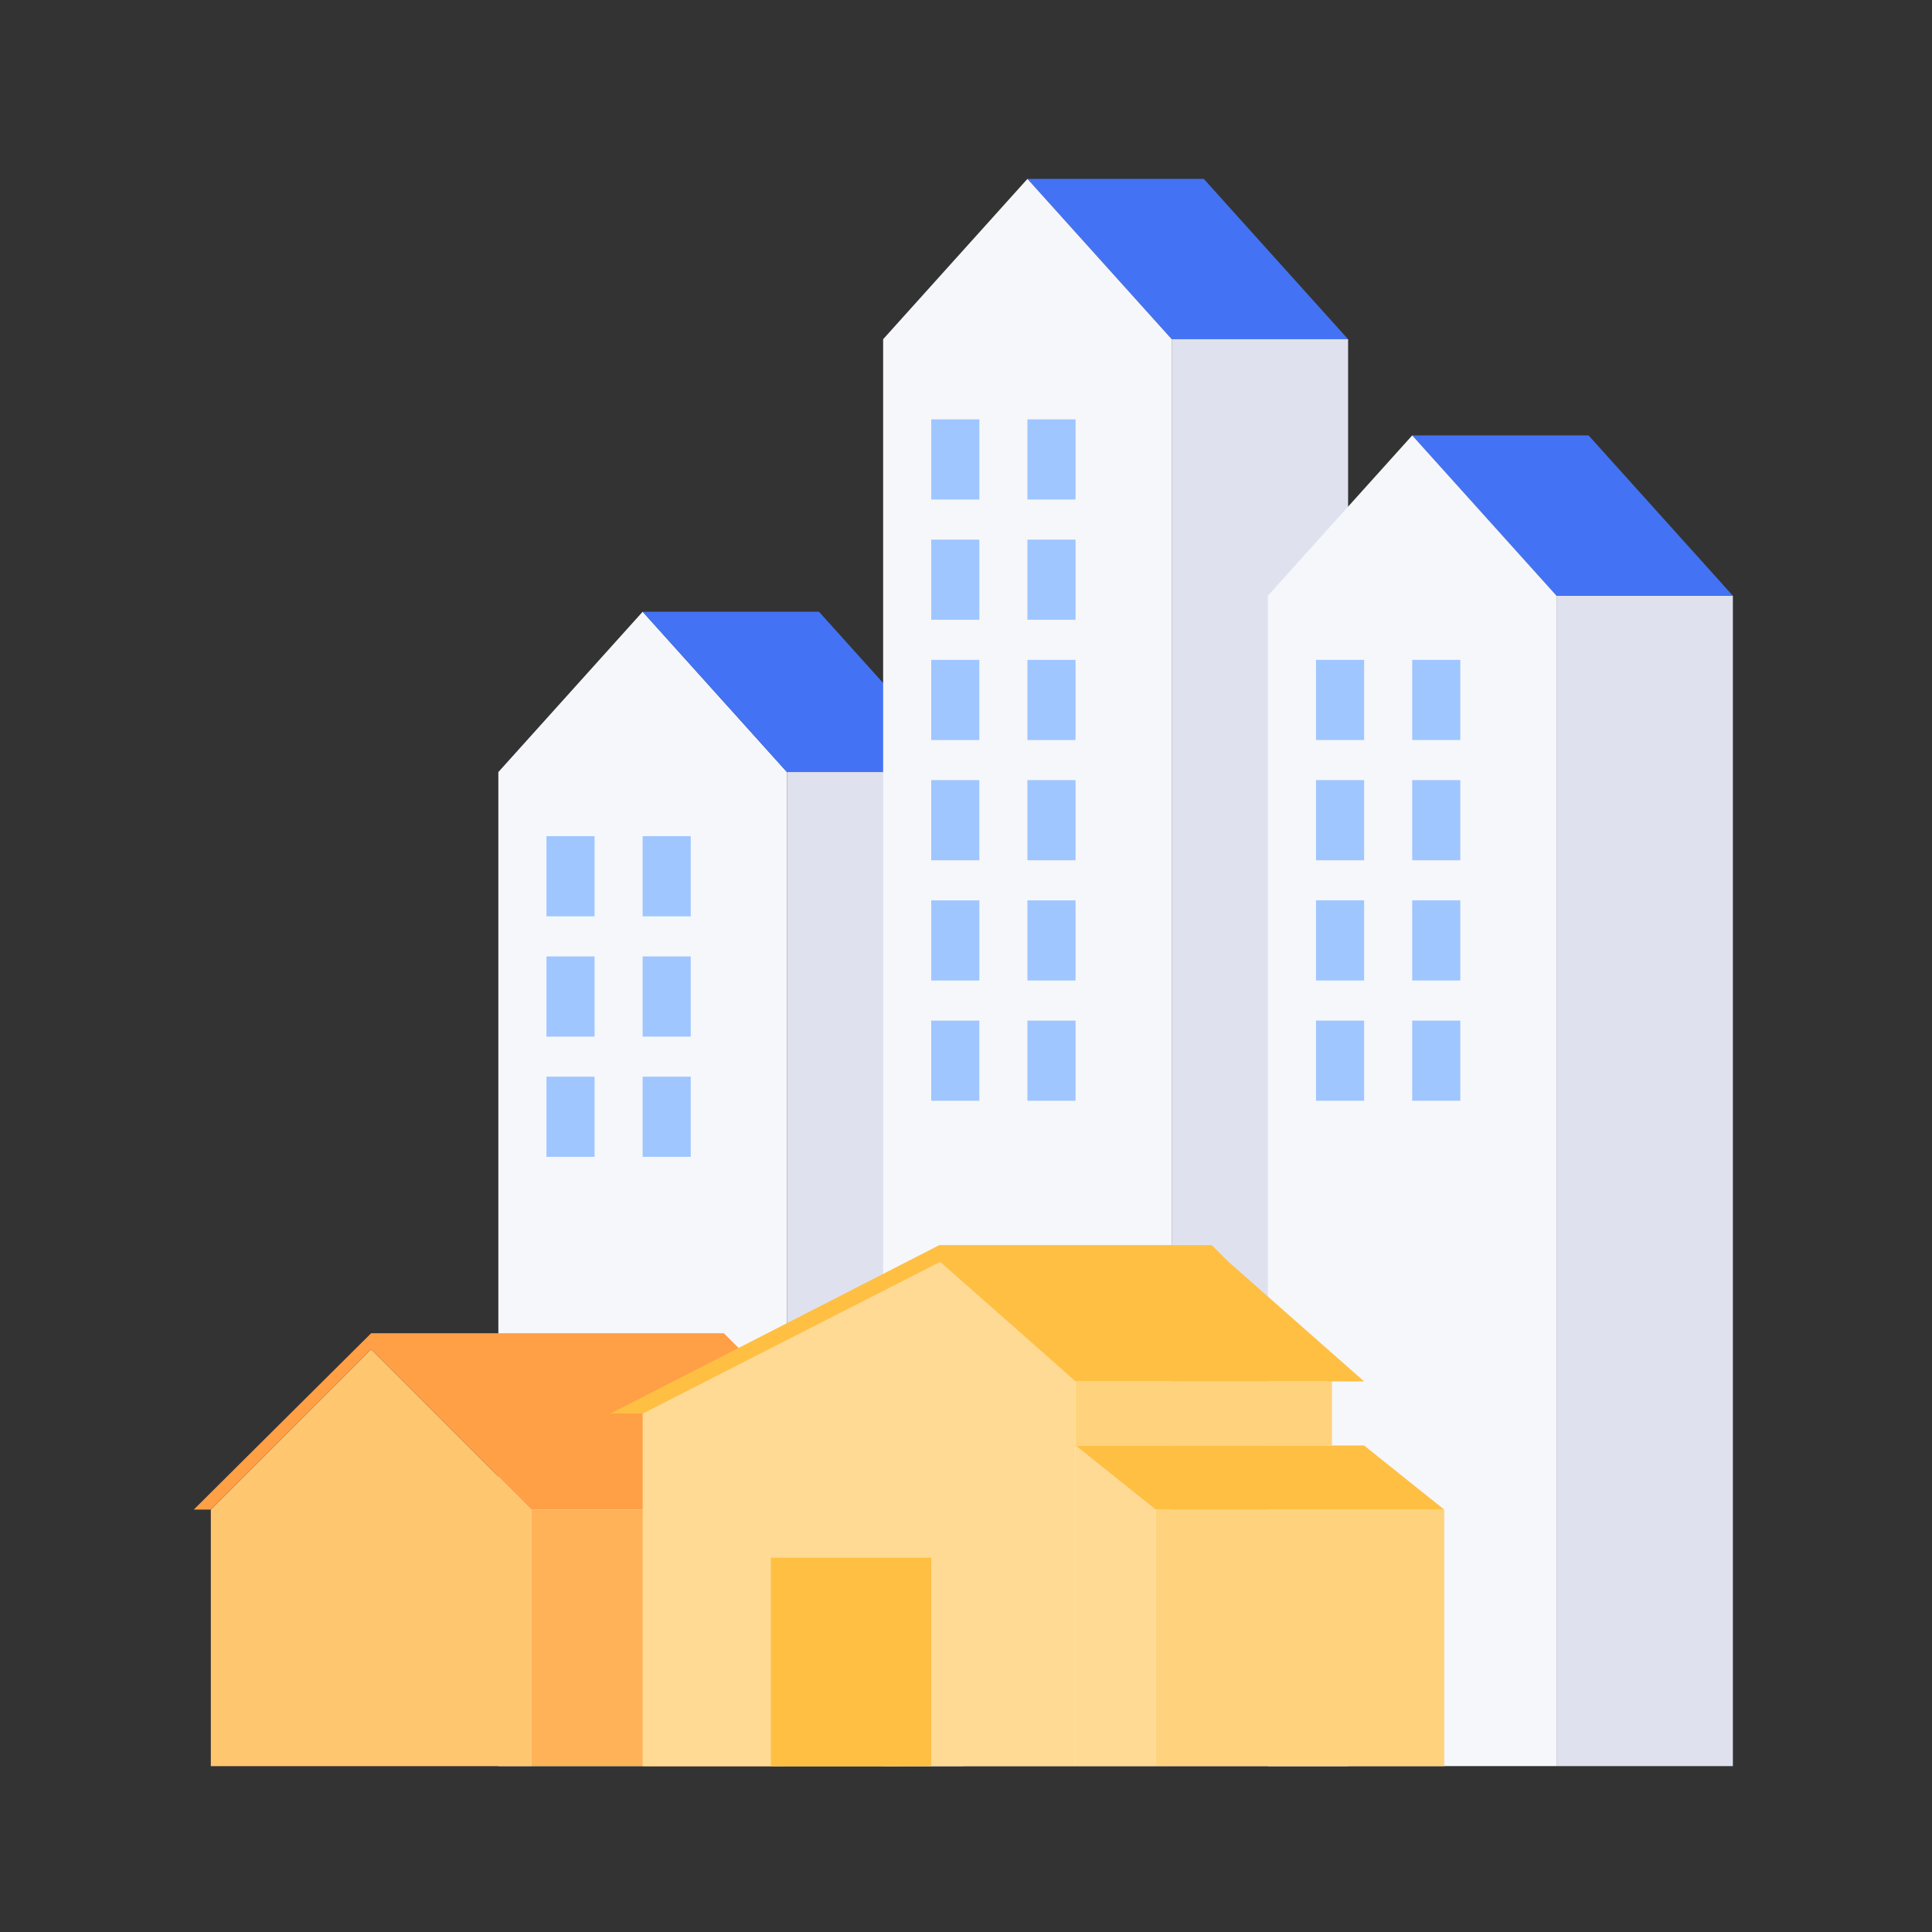 <svg width="108" height="108" viewBox="0 0 108 108" fill="none" xmlns="http://www.w3.org/2000/svg">
<rect x="0" y="0" width="108" height="108" fill="#333333" stroke="none"/>
<path d="M27.858 43.159L35.925 34.196L43.991 43.159V98.725H27.858V43.159Z" fill="#F6F7FB"/>
<path d="M43.99 43.159H53.849L45.783 34.197H35.924L43.99 43.159Z" fill="#4373F4"/>
<rect x="43.991" y="43.159" width="9.859" height="55.566" fill="#DFE2EE"/>
<rect x="30.547" y="46.743" width="2.689" height="4.481" fill="#9FC6FF"/>
<rect x="30.547" y="53.466" width="2.689" height="4.481" fill="#9FC6FF"/>
<rect x="30.547" y="60.187" width="2.689" height="4.481" fill="#9FC6FF"/>
<rect x="35.924" y="46.743" width="2.689" height="4.481" fill="#9FC6FF"/>
<rect x="35.924" y="53.466" width="2.689" height="4.481" fill="#9FC6FF"/>
<rect x="35.924" y="60.187" width="2.689" height="4.481" fill="#9FC6FF"/>
<path d="M65.5 18.962H75.358L67.292 10H57.434L65.5 18.962Z" fill="#4373F4"/>
<path d="M65.5 18.962H75.359V98.727H65.5V18.962Z" fill="#DFE2EE"/>
<path d="M49.368 18.962L57.434 10L65.5 18.962V98.727H49.368V18.962Z" fill="#F6F7FB"/>
<rect x="52.056" y="43.608" width="2.689" height="4.481" fill="#9FC6FF"/>
<rect x="52.057" y="23.443" width="2.689" height="4.481" fill="#9FC6FF"/>
<rect x="52.057" y="50.33" width="2.689" height="4.481" fill="#9FC6FF"/>
<rect x="52.057" y="30.164" width="2.689" height="4.481" fill="#9FC6FF"/>
<rect x="52.056" y="57.052" width="2.689" height="4.481" fill="#9FC6FF"/>
<rect x="52.056" y="36.888" width="2.689" height="4.481" fill="#9FC6FF"/>
<rect x="57.434" y="43.608" width="2.689" height="4.481" fill="#9FC6FF"/>
<rect x="57.434" y="23.443" width="2.689" height="4.481" fill="#9FC6FF"/>
<rect x="57.434" y="50.33" width="2.689" height="4.481" fill="#9FC6FF"/>
<rect x="57.434" y="30.164" width="2.689" height="4.481" fill="#9FC6FF"/>
<rect x="57.434" y="57.052" width="2.689" height="4.481" fill="#9FC6FF"/>
<rect x="57.434" y="36.888" width="2.689" height="4.481" fill="#9FC6FF"/>
<rect x="87.01" y="33.302" width="9.859" height="65.425" fill="#DFE2EE"/>
<path d="M87.009 33.302H96.868L88.802 24.339H78.943L87.009 33.302Z" fill="#4373F4"/>
<path d="M70.877 33.301L78.944 24.339L87.01 33.301V98.726H70.877V33.301Z" fill="#F6F7FB"/>
<rect x="73.566" y="43.608" width="2.689" height="4.481" fill="#9FC6FF"/>
<rect x="73.566" y="50.329" width="2.689" height="4.481" fill="#9FC6FF"/>
<rect x="73.566" y="57.051" width="2.689" height="4.481" fill="#9FC6FF"/>
<rect x="73.566" y="36.887" width="2.689" height="4.481" fill="#9FC6FF"/>
<rect x="78.943" y="43.608" width="2.689" height="4.481" fill="#9FC6FF"/>
<rect x="78.943" y="50.329" width="2.689" height="4.481" fill="#9FC6FF"/>
<rect x="78.943" y="57.051" width="2.689" height="4.481" fill="#9FC6FF"/>
<rect x="78.943" y="36.887" width="2.689" height="4.481" fill="#9FC6FF"/>
<path d="M11.785 84.388L20.747 75.426L29.71 84.388V98.728H11.785V84.388Z" fill="#FFC670"/>
<path d="M29.709 84.387H50.323V98.726H29.709V84.387Z" fill="#FFB257"/>
<path d="M40.465 74.529H20.747L10.83 84.388H11.781L20.747 75.425L29.71 84.388H50.323L40.465 74.529Z" fill="#FF9F46"/>
<path d="M60.123 80.804L64.604 84.389V98.728H60.123V80.804Z" fill="#FFDA94"/>
<rect x="64.604" y="84.389" width="16.132" height="14.34" fill="#FFD37D"/>
<path d="M64.604 84.389H80.736L76.255 80.804H60.123L64.604 84.389Z" fill="#FFBF43"/>
<path d="M35.924 79.012L52.504 70.498L60.122 77.22V98.729H35.924V79.012Z" fill="#FFDA94"/>
<rect x="60.122" y="77.222" width="14.34" height="3.585" fill="#FFD37D"/>
<path fill-rule="evenodd" clip-rule="evenodd" d="M53.401 69.605H52.504L34.131 79.015H35.924L52.551 70.542L60.122 77.222H76.254L68.636 70.501L67.74 69.605H53.401Z" fill="#FFBF43"/>
<rect x="43.093" y="87.079" width="8.962" height="11.651" fill="#FFBF43"/>
</svg>
